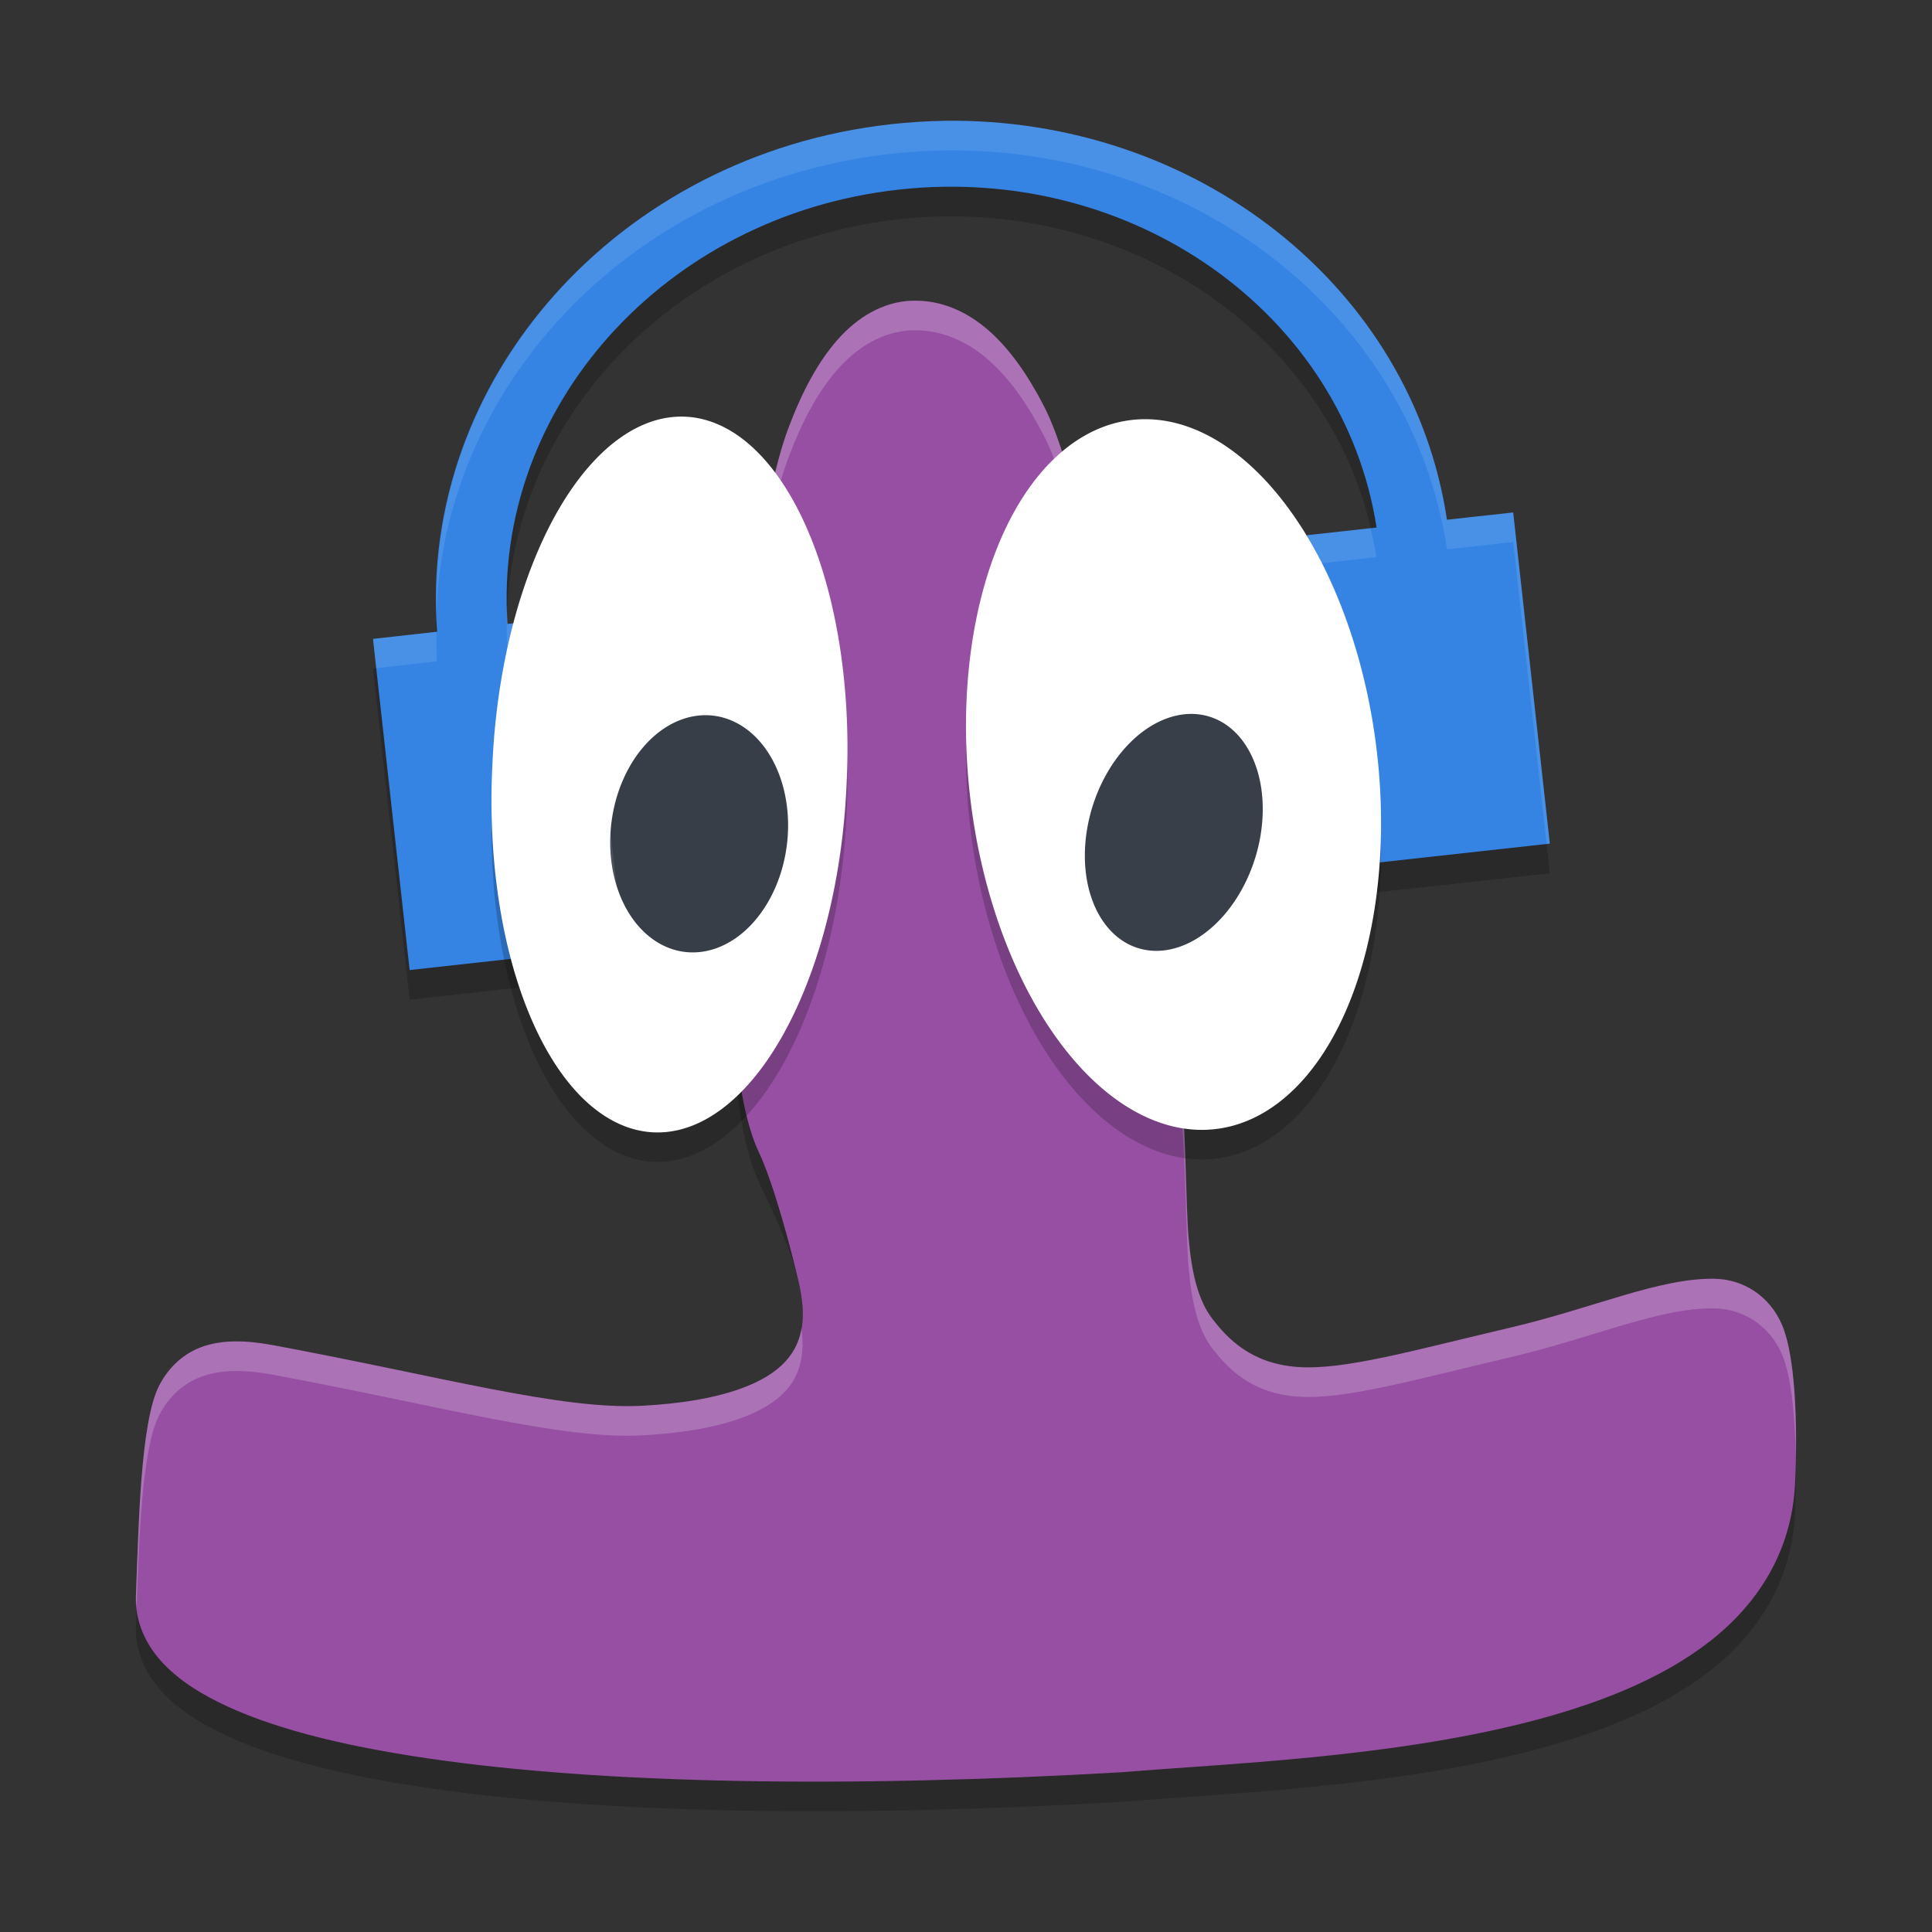 <?xml version="1.0" encoding="UTF-8" standalone="no"?>
<svg
   width="64"
   height="64"
   version="1"
   id="svg12"
   sodipodi:docname="gpodder.svg"
   inkscape:version="1.4 (e7c3feb100, 2024-10-09)"
   xmlns:inkscape="http://www.inkscape.org/namespaces/inkscape"
   xmlns:sodipodi="http://sodipodi.sourceforge.net/DTD/sodipodi-0.dtd"
   xmlns="http://www.w3.org/2000/svg"
   xmlns:svg="http://www.w3.org/2000/svg">
  <rect width="100%" height="100%" fill="#333333" stroke="none"/>
  <defs
     id="defs12" />
  <sodipodi:namedview
     id="namedview12"
     pagecolor="#ffffff"
     bordercolor="#000000"
     borderopacity="0.25"
     inkscape:showpageshadow="2"
     inkscape:pageopacity="0.0"
     inkscape:pagecheckerboard="0"
     inkscape:deskcolor="#d1d1d1"
     inkscape:zoom="8.2643105"
     inkscape:cx="27.770012"
     inkscape:cy="26.741493"
     inkscape:window-width="1920"
     inkscape:window-height="994"
     inkscape:window-x="0"
     inkscape:window-y="0"
     inkscape:window-maximized="1"
     inkscape:current-layer="svg12" />
  <g
     id="g12"
     transform="translate(0.5,0.073)">
    <path
       style="opacity:0.2;stroke-width:0.982"
       d="m 30.749,4.912 c -0.569,0.009 -1.146,0.046 -1.724,0.11 -9.065,1.001 -15.669,8.472 -15.046,16.813 l -2.122,0.237 1.214,10.97 7.077,-0.781 -1.215,-10.974 -2.621,0.29 C 15.826,14.43 21.498,8.048 29.272,7.19 37.042,6.332 44.004,11.309 45.101,18.383 l -2.307,0.255 1.214,10.97 6.832,-0.754 -1.214,-10.97 -2.194,0.241 C 46.275,10.394 39.092,4.776 30.749,4.911 Z"
       id="path1" />
    <path
       style="opacity:0.2;stroke-width:0.982"
       d="m 29.706,10.869 c -0.962,0.037 -1.807,0.548 -2.471,1.304 -0.664,0.756 -1.188,1.764 -1.629,2.947 -0.883,2.365 -1.426,7.412 -1.726,10.602 -0.301,3.19 -0.352,4.518 -0.215,7.268 0.137,2.75 0.405,4.891 0.972,6.086 0.496,1.045 1.072,2.24 1.32,3.319 0.248,1.079 0.196,1.939 -0.44,2.634 -0.636,0.695 -2.039,1.321 -4.737,1.465 -2.697,0.145 -6.639,-0.966 -12.228,-2.005 -0.9,-0.167 -1.651,-0.182 -2.304,0.034 -0.653,0.216 -1.165,0.697 -1.476,1.304 -0.622,1.214 -0.678,5.631 -0.77,7.94 -0.03,0.746 0.245,1.458 0.726,2.041 0.482,0.583 1.156,1.061 1.992,1.478 1.673,0.836 4.015,1.438 6.923,1.866 5.817,0.857 13.894,0.992 23.069,0.461 l 0.008,-0.003 h 0.01 c 3.377,-0.278 8.719,-0.473 13.325,-1.642 2.303,-0.585 4.433,-1.409 6.059,-2.668 1.626,-1.259 2.74,-3.008 2.849,-5.237 0.102,-2.073 -0.005,-5.229 -0.422,-6.226 -0.417,-0.997 -1.31,-1.53 -2.228,-1.549 -1.836,-0.038 -3.998,0.966 -6.806,1.624 -3.221,0.755 -5.494,1.414 -7.041,1.297 -1.547,-0.117 -2.32,-0.969 -2.798,-1.583 -0.478,-0.614 -0.693,-1.523 -0.793,-2.678 -0.1,-1.155 -0.088,-2.523 -0.24,-3.964 -0.293,-2.761 -0.845,-7.265 -2.092,-13.04 -0.623,-2.887 -1.414,-7.567 -2.477,-9.61 -0.532,-1.022 -1.129,-1.881 -1.846,-2.501 -0.717,-0.621 -1.581,-0.997 -2.516,-0.96 z"
       id="path2" />
    <path
       style="fill:#3584e4;stroke-width:0.982"
       d="M 30.749,3.931 C 30.18,3.94 29.603,3.977 29.025,4.041 19.96,5.042 13.356,12.513 13.978,20.854 l -2.122,0.237 1.214,10.97 7.077,-0.781 -1.215,-10.974 -2.621,0.29 C 15.826,13.449 21.498,7.067 29.272,6.208 37.042,5.35 44.004,10.328 45.101,17.402 l -2.307,0.255 1.214,10.97 6.832,-0.754 -1.214,-10.97 -2.194,0.241 C 46.275,9.413 39.092,3.795 30.749,3.929 Z"
       id="path3" />
    <path
       style="fill:#974fa4;stroke-width:0.982"
       d="m 29.706,9.888 c -0.962,0.037 -1.807,0.548 -2.471,1.304 -0.664,0.756 -1.188,1.764 -1.629,2.947 -0.883,2.365 -1.426,7.412 -1.726,10.602 -0.301,3.19 -0.352,4.518 -0.215,7.268 0.137,2.75 0.405,4.891 0.972,6.086 0.496,1.045 1.072,3.221 1.32,4.3 0.248,1.079 0.196,1.939 -0.44,2.634 -0.636,0.695 -2.039,1.321 -4.737,1.465 -2.697,0.145 -6.639,-0.966 -12.228,-2.005 -0.9,-0.167 -1.651,-0.182 -2.304,0.034 -0.653,0.216 -1.165,0.697 -1.476,1.304 -0.622,1.214 -0.678,4.651 -0.77,6.959 -0.03,0.746 0.245,1.458 0.726,2.041 0.482,0.583 1.156,1.061 1.992,1.478 1.673,0.836 4.015,1.438 6.923,1.866 5.817,0.857 13.894,0.992 23.069,0.461 l 0.008,-0.003 h 0.01 c 3.377,-0.278 8.719,-0.473 13.325,-1.642 2.303,-0.585 4.433,-1.409 6.059,-2.668 1.626,-1.259 2.74,-3.008 2.849,-5.237 0.102,-2.073 -0.005,-4.248 -0.422,-5.245 -0.417,-0.997 -1.31,-1.53 -2.228,-1.549 -1.836,-0.038 -3.998,0.966 -6.806,1.624 -3.221,0.755 -5.494,1.414 -7.041,1.297 -1.547,-0.117 -2.32,-0.969 -2.798,-1.584 -0.478,-0.614 -0.693,-1.523 -0.793,-2.678 -0.1,-1.155 -0.088,-3.504 -0.24,-4.945 C 38.344,33.241 37.792,28.737 36.544,22.962 35.922,20.075 35.13,15.395 34.067,13.352 33.535,12.33 32.938,11.471 32.221,10.85 31.504,10.23 30.64,9.854 29.705,9.89 Z"
       id="path4" />
    <path
       style="opacity:0.2;fill:#ffffff;stroke-width:0.982"
       d="m 29.707,9.888 c -0.962,0.037 -1.807,0.549 -2.471,1.305 -0.664,0.756 -1.189,1.763 -1.631,2.946 -0.883,2.365 -1.426,7.413 -1.726,10.603 -0.231,2.453 -0.31,3.815 -0.274,5.559 0.009,-1.33 0.088,-2.599 0.274,-4.578 0.301,-3.19 0.843,-8.238 1.726,-10.603 0.441,-1.182 0.967,-2.189 1.631,-2.946 0.664,-0.756 1.509,-1.268 2.471,-1.305 l -0.002,0.002 c 0.935,-0.036 1.8,0.34 2.517,0.96 0.717,0.621 1.313,1.481 1.845,2.503 1.063,2.043 1.854,6.722 2.476,9.609 1.247,5.775 1.8,10.28 2.093,13.041 0.152,1.441 0.14,3.789 0.24,4.944 0.1,1.155 0.316,2.065 0.794,2.679 0.478,0.614 1.25,1.466 2.797,1.583 1.547,0.117 3.821,-0.542 7.042,-1.297 2.807,-0.658 4.969,-1.662 6.804,-1.623 0.918,0.019 1.812,0.551 2.229,1.548 0.286,0.684 0.416,1.933 0.443,3.312 0.03,-1.756 -0.09,-3.448 -0.443,-4.293 -0.417,-0.997 -1.311,-1.529 -2.229,-1.548 -1.836,-0.038 -3.997,0.965 -6.804,1.623 -3.221,0.755 -5.495,1.415 -7.042,1.297 C 40.921,45.092 40.148,44.24 39.67,43.626 39.192,43.012 38.976,42.102 38.876,40.947 38.776,39.792 38.789,37.444 38.636,36.003 38.344,33.242 37.791,28.737 36.544,22.961 35.921,20.074 35.13,15.396 34.067,13.353 33.535,12.331 32.939,11.47 32.222,10.85 31.505,10.229 30.64,9.854 29.705,9.89 Z M 26.047,43.929 c -0.07,0.406 -0.23,0.773 -0.529,1.1 -0.636,0.695 -2.041,1.322 -4.738,1.466 -2.697,0.145 -6.638,-0.967 -12.227,-2.006 -0.9,-0.167 -1.651,-0.182 -2.304,0.035 -0.653,0.216 -1.166,0.696 -1.477,1.303 -0.622,1.214 -0.677,4.652 -0.769,6.96 -0.005,0.129 0.011,0.253 0.023,0.379 0.083,-2.27 0.174,-5.241 0.746,-6.359 0.311,-0.607 0.824,-1.087 1.477,-1.303 0.653,-0.216 1.404,-0.202 2.304,-0.035 5.589,1.039 9.53,2.151 12.227,2.006 2.698,-0.145 4.102,-0.771 4.738,-1.466 0.521,-0.57 0.637,-1.26 0.529,-2.081 z"
       id="path5" />
    <path
       style="opacity:0.2;stroke-width:0.982"
       d="M 27.545,26.861 A 5.875,11.775 2.526 1 1 15.81,26.27 5.875,11.775 2.526 1 1 27.545,26.861 Z"
       id="path6" />
    <path
       style="fill:#ffffff;stroke-width:0.982"
       d="M 27.545,25.879 A 5.875,11.775 2.526 1 1 15.81,25.289 5.875,11.775 2.526 1 1 27.545,25.879 Z"
       id="path7" />
    <path
       style="fill:#373e48;stroke-width:0.982;fill-opacity:1"
       d="m 25.593,27.642 a 2.929,3.941 6.912 0 1 -5.866,-0.188 2.929,3.941 6.912 1 1 5.866,0.188 z"
       id="path8" />
    <path
       style="opacity:0.2;stroke-width:0.982"
       d="M 45.126,25.944 A 11.826,6.778 83.199 0 1 31.623,27.187 11.826,6.778 83.199 1 1 45.126,25.944 Z"
       id="path9" />
    <path
       style="fill:#ffffff;stroke-width:0.982"
       d="M 45.126,24.963 A 11.826,6.778 83.199 0 1 31.623,26.206 11.826,6.778 83.199 1 1 45.126,24.963 Z"
       id="path10" />
    <path
       style="fill:#383f49;stroke-width:0.982;fill-opacity:1"
       d="m 41.217,27.816 a 2.826,4.012 17.026 0 1 -5.686,-0.532 2.826,4.012 17.026 1 1 5.686,0.532 z"
       id="path11" />
    <path
       style="opacity:0.1;fill:#ffffff;stroke-width:0.982"
       d="M 30.748,3.93 C 30.179,3.939 29.602,3.977 29.024,4.041 20.241,5.011 13.79,12.056 13.962,20.079 14.312,12.47 20.601,5.952 29.024,5.022 29.602,4.958 30.179,4.92 30.748,4.911 39.091,4.776 46.275,10.394 47.432,18.124 l 2.195,-0.241 1.107,10.002 0.107,-0.011 -1.214,-10.971 -2.195,0.241 C 46.275,9.412 39.091,3.795 30.748,3.93 Z m 14.151,13.495 -2.106,0.232 0.107,0.97 L 45.101,18.383 C 45.05,18.058 44.974,17.741 44.9,17.425 Z M 16.304,20.114 c -0.024,0.484 -0.026,0.971 0.008,1.464 l 2.622,-0.291 1.107,10.006 0.107,-0.012 -1.214,-10.973 -2.622,0.289 c -0.011,-0.162 -0.003,-0.322 -0.008,-0.483 z m -2.346,0.742 -2.101,0.236 0.107,0.97 2.014,-0.226 c -0.025,-0.329 -0.019,-0.653 -0.021,-0.979 z"
       id="path12" />
  </g>
</svg>
